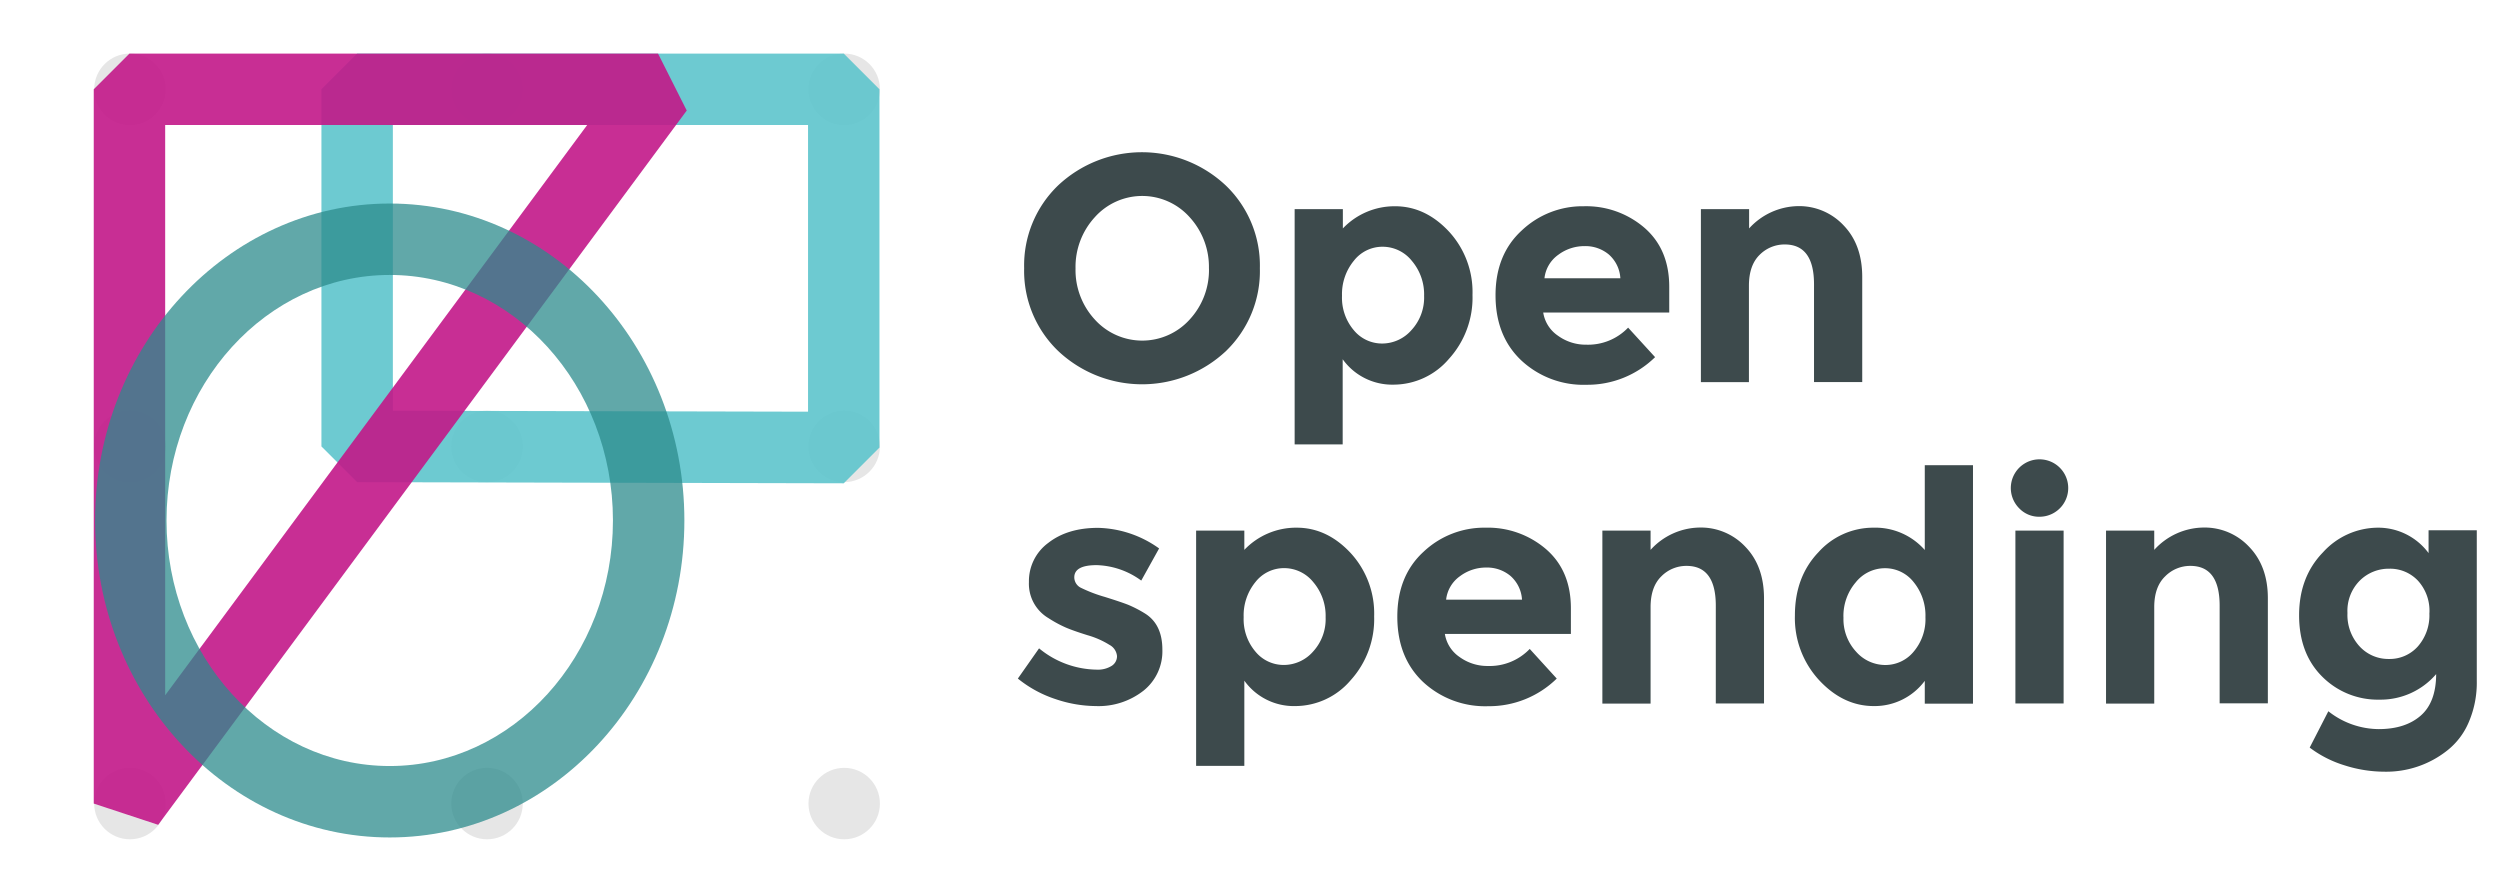 <svg xmlns="http://www.w3.org/2000/svg" viewBox="0 0 560 200"><defs><style>.cls-1{isolation:isolate;}.cls-2{fill:#3d4a4c;}.cls-3{fill:#e6e6e6;}.cls-4{fill:#5dc5cc;}.cls-4,.cls-5{opacity:0.9;}.cls-4,.cls-5,.cls-6{mix-blend-mode:multiply;}.cls-5{fill:#c21889;}.cls-6{fill:#2d8b8c;opacity:0.75;}</style></defs><title>Open Spending logo outlines</title><g class="cls-1"><g id="Layer_1" data-name="Layer 1"><path class="cls-2" d="M274.62,78.63a27.42,27.42,0,0,1-37.58,0,24.86,24.86,0,0,1-7.63-18.54A24.86,24.86,0,0,1,237,41.55a27.42,27.42,0,0,1,37.58,0,24.86,24.86,0,0,1,7.63,18.54A24.86,24.86,0,0,1,274.62,78.63Zm-3.82-18.5a16.47,16.47,0,0,0-4.32-11.48,14.24,14.24,0,0,0-21.24,0,16.47,16.47,0,0,0-4.32,11.48,16.34,16.34,0,0,0,4.32,11.45,14.32,14.32,0,0,0,21.24,0A16.34,16.34,0,0,0,270.81,60.13Z"/><path class="cls-2" d="M312.49,46.2q6.77,0,12.06,5.65a20,20,0,0,1,5.29,14.22,20.37,20.37,0,0,1-5.29,14.33,16.33,16.33,0,0,1-12.38,5.76,13.64,13.64,0,0,1-11.41-5.69V99.55H290V46.85h10.8v4.32A16,16,0,0,1,312.49,46.2ZM300.61,66.25a11.23,11.23,0,0,0,2.63,7.7,8.18,8.18,0,0,0,6.37,3,8.73,8.73,0,0,0,6.55-3A10.74,10.74,0,0,0,319,66.29a11.59,11.59,0,0,0-2.74-7.85,8.38,8.38,0,0,0-6.55-3.17,8.1,8.1,0,0,0-6.44,3.13A11.79,11.79,0,0,0,300.61,66.25Z"/><path class="cls-2" d="M370.74,80a21.66,21.66,0,0,1-15.37,6.19,20.4,20.4,0,0,1-14.58-5.44Q335,75.29,335,66.14T340.9,51.6a19.79,19.79,0,0,1,13.86-5.4A20,20,0,0,1,368.33,51q5.58,4.82,5.58,13.25V70H345.68A7.7,7.7,0,0,0,349,75.21a10.59,10.59,0,0,0,6.34,2,12.43,12.43,0,0,0,9.36-3.82ZM360.37,57a8.18,8.18,0,0,0-5.44-1.87,9.73,9.73,0,0,0-5.87,1.94,7.43,7.43,0,0,0-3.1,5.26h17A7.67,7.67,0,0,0,360.37,57Z"/><path class="cls-2" d="M391.76,64v21.6H381V46.85h10.8v4.32a15.12,15.12,0,0,1,11-5A13.64,13.64,0,0,1,413,50.52q4.14,4.32,4.14,11.52V85.58h-10.8V63.69q0-8.93-6.55-8.93a7.86,7.86,0,0,0-5.65,2.34Q391.76,59.45,391.76,64Z"/><path class="cls-2" d="M260.37,145.52a11.28,11.28,0,0,1-4.21,9.18,16.3,16.3,0,0,1-10.69,3.46,28.61,28.61,0,0,1-9-1.55A26.54,26.54,0,0,1,228,152l4.75-6.77A20.69,20.69,0,0,0,245.68,150a5.83,5.83,0,0,0,3.31-.83,2.54,2.54,0,0,0,1.22-2.2,3.17,3.17,0,0,0-1.69-2.52,19.16,19.16,0,0,0-4.9-2.16q-3.21-1-4.9-1.73a27.45,27.45,0,0,1-3.85-2.09,8.94,8.94,0,0,1-4.39-8.1,10.62,10.62,0,0,1,4.32-8.75q4.32-3.38,11.16-3.38a24.35,24.35,0,0,1,13.68,4.61l-4,7.2a17.69,17.69,0,0,0-10-3.46q-5,0-5,2.74a2.63,2.63,0,0,0,1.58,2.38,32,32,0,0,0,5.26,2q3.67,1.15,5.22,1.76a26.37,26.37,0,0,1,3.71,1.91Q260.37,139.8,260.37,145.52Z"/><path class="cls-2" d="M290.46,118.2q6.77,0,12.06,5.65a20,20,0,0,1,5.29,14.22,20.38,20.38,0,0,1-5.29,14.33,16.33,16.33,0,0,1-12.38,5.76,13.64,13.64,0,0,1-11.41-5.69v19.08h-10.8v-52.7h10.8v4.32A16,16,0,0,1,290.46,118.2Zm-11.88,20.05a11.23,11.23,0,0,0,2.63,7.7,8.18,8.18,0,0,0,6.37,3,8.73,8.73,0,0,0,6.55-3,10.74,10.74,0,0,0,2.81-7.67,11.59,11.59,0,0,0-2.74-7.85,8.38,8.38,0,0,0-6.55-3.17,8.11,8.11,0,0,0-6.44,3.13A11.79,11.79,0,0,0,278.58,138.25Z"/><path class="cls-2" d="M348.71,152a21.66,21.66,0,0,1-15.37,6.19,20.4,20.4,0,0,1-14.58-5.44Q313,147.29,313,138.14t5.87-14.54a19.79,19.79,0,0,1,13.86-5.4A20,20,0,0,1,346.3,123q5.58,4.82,5.58,13.25V142H323.65a7.7,7.7,0,0,0,3.31,5.18,10.59,10.59,0,0,0,6.34,2,12.43,12.43,0,0,0,9.36-3.82Zm-10.37-23a8.18,8.18,0,0,0-5.44-1.87,9.73,9.73,0,0,0-5.87,1.94,7.43,7.43,0,0,0-3.1,5.26h17A7.67,7.67,0,0,0,338.34,129Z"/><path class="cls-2" d="M369.73,136v21.6h-10.8V118.85h10.8v4.32a15.12,15.12,0,0,1,11-5A13.64,13.64,0,0,1,391,122.52q4.14,4.32,4.14,11.52v23.54h-10.8V135.69q0-8.93-6.55-8.93a7.86,7.86,0,0,0-5.65,2.34Q369.73,131.45,369.73,136Z"/><path class="cls-2" d="M419.74,158.16q-6.88,0-12.28-5.83a20.49,20.49,0,0,1-5.4-14.47q0-8.64,5.26-14.15a16.49,16.49,0,0,1,12.31-5.51,14.78,14.78,0,0,1,11.52,5v-19h10.8v53.42h-10.8v-5.11A14,14,0,0,1,419.74,158.16Zm-6.8-19.87a10.74,10.74,0,0,0,2.81,7.67,8.73,8.73,0,0,0,6.55,3,8.18,8.18,0,0,0,6.37-3,11.23,11.23,0,0,0,2.63-7.7,11.8,11.8,0,0,0-2.63-7.85,8.11,8.11,0,0,0-6.44-3.13,8.38,8.38,0,0,0-6.55,3.17A11.58,11.58,0,0,0,412.93,138.29Z"/><path class="cls-2" d="M452.35,113.91a6.43,6.43,0,1,1,4.5,1.84A6.12,6.12,0,0,1,452.35,113.91Zm9.9,43.67h-10.8V118.85h10.8Z"/><path class="cls-2" d="M482.55,136v21.6h-10.8V118.85h10.8v4.32a15.12,15.12,0,0,1,11-5,13.64,13.64,0,0,1,10.26,4.32Q508,126.84,508,134v23.54h-10.8V135.69q0-8.93-6.55-8.93a7.86,7.86,0,0,0-5.65,2.34Q482.55,131.45,482.55,136Z"/><path class="cls-2" d="M545.7,151A16.39,16.39,0,0,1,533,156.72a17.55,17.55,0,0,1-12.82-5.15Q515,146.42,515,137.82t5.36-14.11a16.69,16.69,0,0,1,12.28-5.51A14.05,14.05,0,0,1,544,123.89v-5.11h10.8v33.77a22.41,22.41,0,0,1-1.8,9.22,15.94,15.94,0,0,1-4.82,6.34,22,22,0,0,1-14.11,4.75,29.49,29.49,0,0,1-8.82-1.4,25.12,25.12,0,0,1-7.88-4l4.18-8.14a18.37,18.37,0,0,0,11.27,4q5.94,0,9.4-3T545.7,151Zm-1.51-13.64a10,10,0,0,0-2.59-7.31,8.59,8.59,0,0,0-6.41-2.66,9.18,9.18,0,0,0-6.59,2.66,9.61,9.61,0,0,0-2.77,7.27,10.38,10.38,0,0,0,2.7,7.45,8.74,8.74,0,0,0,6.59,2.84,8.45,8.45,0,0,0,6.48-2.81A10.55,10.55,0,0,0,544.18,137.39Z"/><circle class="cls-3" cx="29.1" cy="20" r="8"/><circle class="cls-3" cx="29.1" cy="100" r="8"/><circle class="cls-3" cx="29.1" cy="180" r="8"/><circle class="cls-3" cx="109.1" cy="20" r="8"/><circle class="cls-3" cx="109.1" cy="100" r="8"/><circle class="cls-3" cx="109.1" cy="180" r="8"/><circle class="cls-3" cx="189.1" cy="20" r="8"/><circle class="cls-3" cx="189.1" cy="100" r="8"/><circle class="cls-3" cx="189.1" cy="180" r="8"/><path class="cls-4" d="M189,108.26,80,108l-8-8V20l8-8H189l8,8v80.26ZM88,92l93,.22V28H88Z"/><path class="cls-5" d="M35.43,184.76,21,180V20l8-8H147.4l6.43,12.76ZM37,28V155.74L131.53,28Z"/><path class="cls-6" d="M87.3,187.59c-36.39,0-66-31.85-66-71s29.61-71,66-71,66,31.85,66,71S123.7,187.59,87.3,187.59Zm0-126c-27.57,0-50,24.67-50,55s22.43,55,50,55,50-24.67,50-55S114.87,61.59,87.3,61.59Z"/></g></g></svg>
